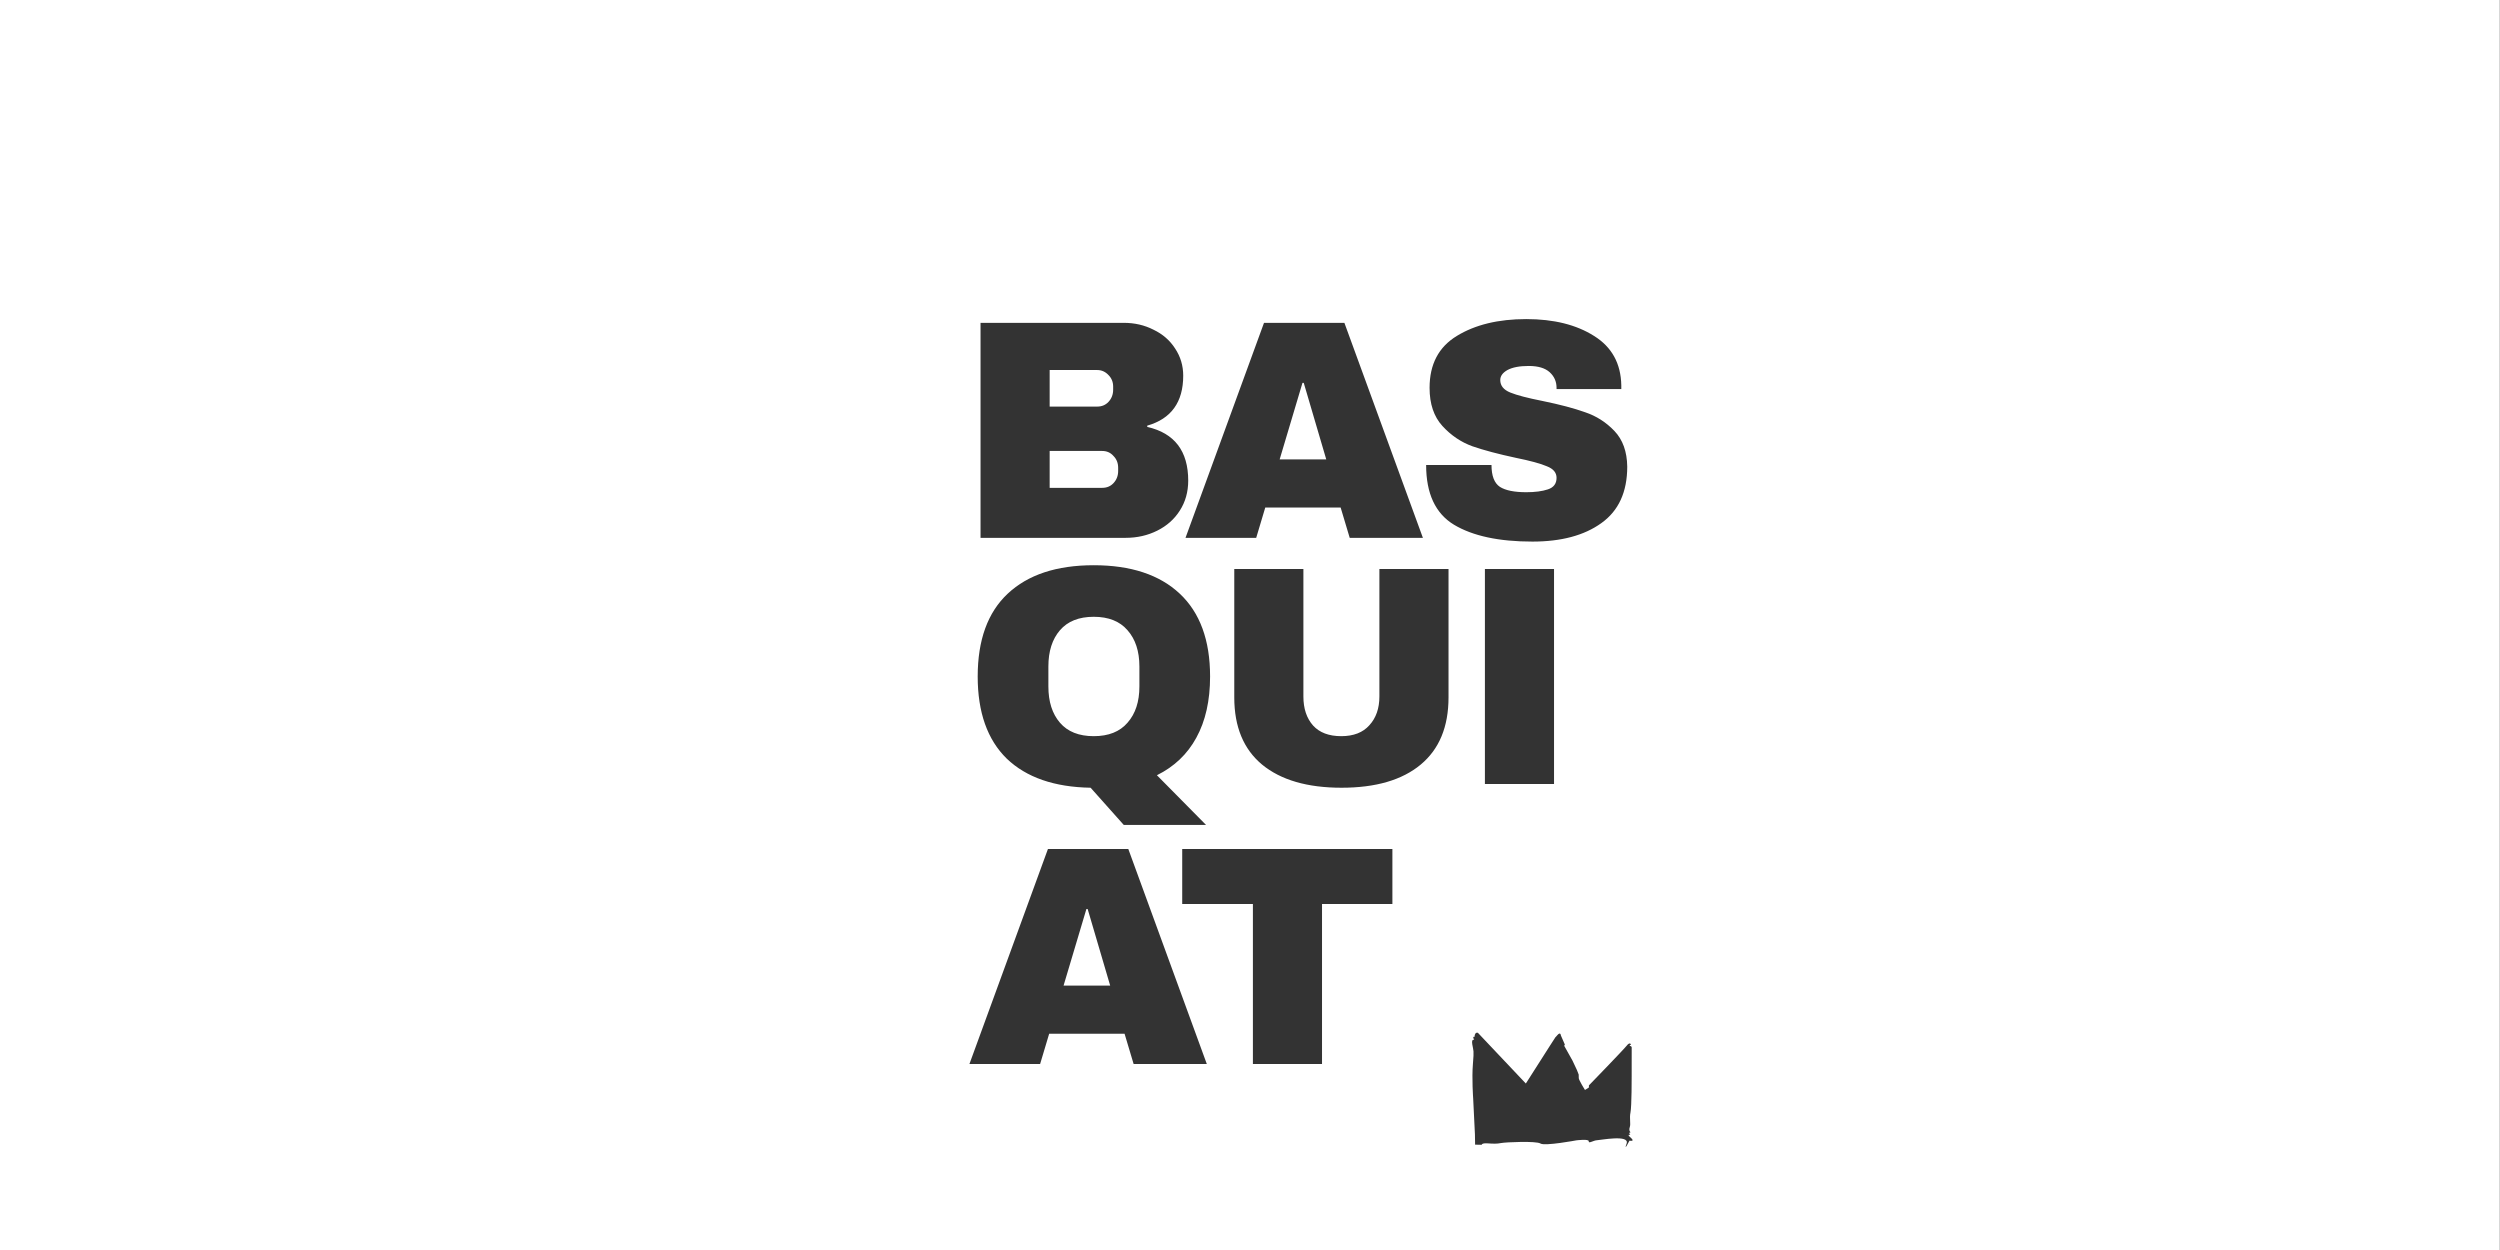 <svg width="1152" height="576" viewBox="0 0 1152 576" fill="none" xmlns="http://www.w3.org/2000/svg">
<rect x="0" y="0" width="1152" height="576" fill="#333333" stroke="none"/>
<path d="M0 0V576H1151.91V0H0ZM703.282 147.037C715.965 147.037 726.39 149.628 734.557 154.812C742.724 159.9 746.903 167.484 747.095 177.564V179.293H717.261V178.717C717.261 175.837 716.204 173.436 714.09 171.516C711.976 169.596 708.759 168.637 704.435 168.637C700.207 168.637 696.94 169.26 694.634 170.508C692.424 171.756 691.318 173.293 691.318 175.117C691.318 177.709 692.857 179.629 695.932 180.877C699.006 182.125 703.955 183.42 710.777 184.764C718.752 186.396 725.285 188.125 730.378 189.949C735.566 191.677 740.081 194.556 743.925 198.588C747.768 202.62 749.738 208.092 749.834 215.004C749.834 226.716 745.847 235.404 737.872 241.068C729.994 246.732 719.423 249.564 706.163 249.564C690.694 249.564 678.637 246.973 669.989 241.789C661.438 236.605 657.162 227.437 657.162 214.285H687.284C687.284 219.277 688.581 222.637 691.176 224.365C693.77 225.997 697.805 226.812 703.282 226.812C707.317 226.812 710.632 226.38 713.226 225.516C715.916 224.652 717.261 222.875 717.261 220.187C717.261 217.787 715.773 216.013 712.794 214.861C709.911 213.613 705.156 212.317 698.526 210.973C690.455 209.245 683.777 207.469 678.493 205.645C673.208 203.725 668.596 200.605 664.657 196.285C660.717 191.965 658.747 186.109 658.747 178.717C658.747 167.869 662.926 159.9 671.285 154.812C679.741 149.628 690.407 147.037 703.282 147.037ZM451.831 148.764H517.842C522.838 148.764 527.402 149.82 531.533 151.932C535.761 153.948 539.075 156.828 541.477 160.572C543.976 164.316 545.225 168.492 545.225 173.1C545.225 185.292 539.699 192.973 528.65 196.141V196.717C541.237 199.597 547.532 207.852 547.532 221.484C547.532 226.668 546.234 231.277 543.639 235.309C541.141 239.245 537.681 242.315 533.261 244.523C528.841 246.731 523.99 247.836 518.706 247.836H451.831V148.764ZM582.456 148.764H619.496L655.672 247.836H621.948L617.768 233.869H583.033L578.854 247.836H546.282L582.456 148.764ZM483.683 170.508V187.355H505.591C507.705 187.355 509.434 186.637 510.779 185.197C512.22 183.661 512.941 181.788 512.941 179.58V178.141C512.941 176.029 512.22 174.253 510.779 172.812C509.338 171.277 507.609 170.508 505.591 170.508H483.683ZM600.185 176.412L589.664 211.693H611.137L600.761 176.412H600.185ZM483.683 207.805V224.797H507.896C510.009 224.797 511.74 224.077 513.086 222.637C514.527 221.101 515.246 219.228 515.246 217.02V215.58C515.246 213.372 514.527 211.547 513.086 210.107C511.74 208.571 510.009 207.805 507.896 207.805H483.683ZM503.992 260.459C521.095 260.459 534.308 264.827 543.628 273.562C552.948 282.298 557.607 295.019 557.607 311.723C557.607 322.859 555.493 332.267 551.265 339.947C547.134 347.531 541.08 353.291 533.105 357.227L555.734 380.123H517.828L502.551 362.986C485.833 362.698 472.958 358.236 463.926 349.596C454.99 340.86 450.522 328.235 450.522 311.723C450.522 294.923 455.134 282.203 464.358 273.562C473.678 264.827 486.889 260.459 503.992 260.459ZM568.753 262.188H600.605V320.939C600.605 326.507 602.093 330.972 605.072 334.332C608.05 337.596 612.375 339.227 618.044 339.227C623.713 339.227 628.035 337.548 631.014 334.188C634.089 330.828 635.625 326.411 635.625 320.939V262.188H667.477V321.371C667.477 334.907 663.203 345.228 654.652 352.332C646.1 359.436 633.944 362.986 618.187 362.986C602.429 362.986 590.226 359.436 581.579 352.332C573.027 345.228 568.753 334.907 568.753 321.371V262.188ZM684.244 262.188H716.096V361.26H684.244V262.188ZM503.992 284.219C497.17 284.219 491.983 286.284 488.428 290.412C484.872 294.54 483.095 300.107 483.095 307.115V316.332C483.095 323.34 484.872 328.907 488.428 333.035C491.983 337.163 497.17 339.227 503.992 339.227C510.814 339.227 516.003 337.163 519.558 333.035C523.209 328.907 525.035 323.34 525.035 316.332V307.115C525.035 300.107 523.209 294.54 519.558 290.412C516.003 286.284 510.814 284.219 503.992 284.219ZM482.886 391.229H519.926L556.101 490.301H522.377L518.198 476.334H483.462L479.283 490.301H446.71L482.886 391.229ZM544.764 391.229H641.615V416.572H609.187V490.301H577.337V416.572H544.764V391.229ZM500.614 418.877L490.093 454.156H511.567L501.191 418.877H500.614ZM680.778 475.857C681.09 475.883 681.147 476.059 681.147 476.059L703.108 499.285L714.35 481.658L716.825 477.832C716.905 477.672 717.198 477.256 717.198 477.256L716.825 477.832C716.75 477.982 716.863 477.907 717.599 477.033C719.122 475.226 719.253 477.139 719.253 477.139L721.083 481.336L720.786 481.904L724.625 488.764L726.64 493.062L727.457 495.145C727.457 495.145 727.496 495.952 727.496 496.812C727.496 497.673 730.352 502.264 730.352 502.264L732.166 501.109L732.174 500.145C732.174 500.145 748.123 483.719 749.605 481.824C751.088 479.929 751.576 481.326 751.576 481.326C751.576 481.326 750.413 481.804 751.185 481.973C751.956 482.141 751.886 482.707 751.886 482.707L751.875 495.889C751.875 495.889 751.905 509.839 751.326 512.625C750.748 515.411 751.581 517.793 750.972 519.465C750.561 520.592 750.957 521.376 751.271 521.66C751.439 521.587 751.586 521.583 751.572 521.707C751.557 521.828 751.423 521.797 751.271 521.66C750.934 521.807 750.506 522.262 751.068 522.713C751.911 523.389 749.022 522.114 751.375 524.18C753.728 526.245 750.878 525.602 750.878 525.602C750.878 525.602 748.015 531.216 749.539 526.953C751.064 522.69 737.386 525.388 735.867 525.424C734.349 525.46 731.908 527.147 732.096 525.922C732.285 524.696 726.347 525.48 726.347 525.48C726.347 525.48 711.838 528.199 709.872 526.941C707.906 525.684 693.799 526.305 691.739 526.709C689.68 527.113 688.225 527.038 685.454 526.861C682.684 526.684 682.776 527.521 682.776 527.521L679.725 527.455L679.648 522.693L678.837 506.172C678.837 506.172 678.164 496.964 678.72 490.277C679.276 483.591 678.967 484.484 678.427 481.24C677.887 477.997 679.843 479.671 679.142 478.762C678.442 477.852 679.361 477.623 679.361 477.623C679.361 477.623 680.388 478.399 679.789 477.963C679.191 477.527 679.7 476.038 680.372 475.893C680.54 475.856 680.673 475.849 680.777 475.857H680.778Z" fill="white"/>
</svg>

